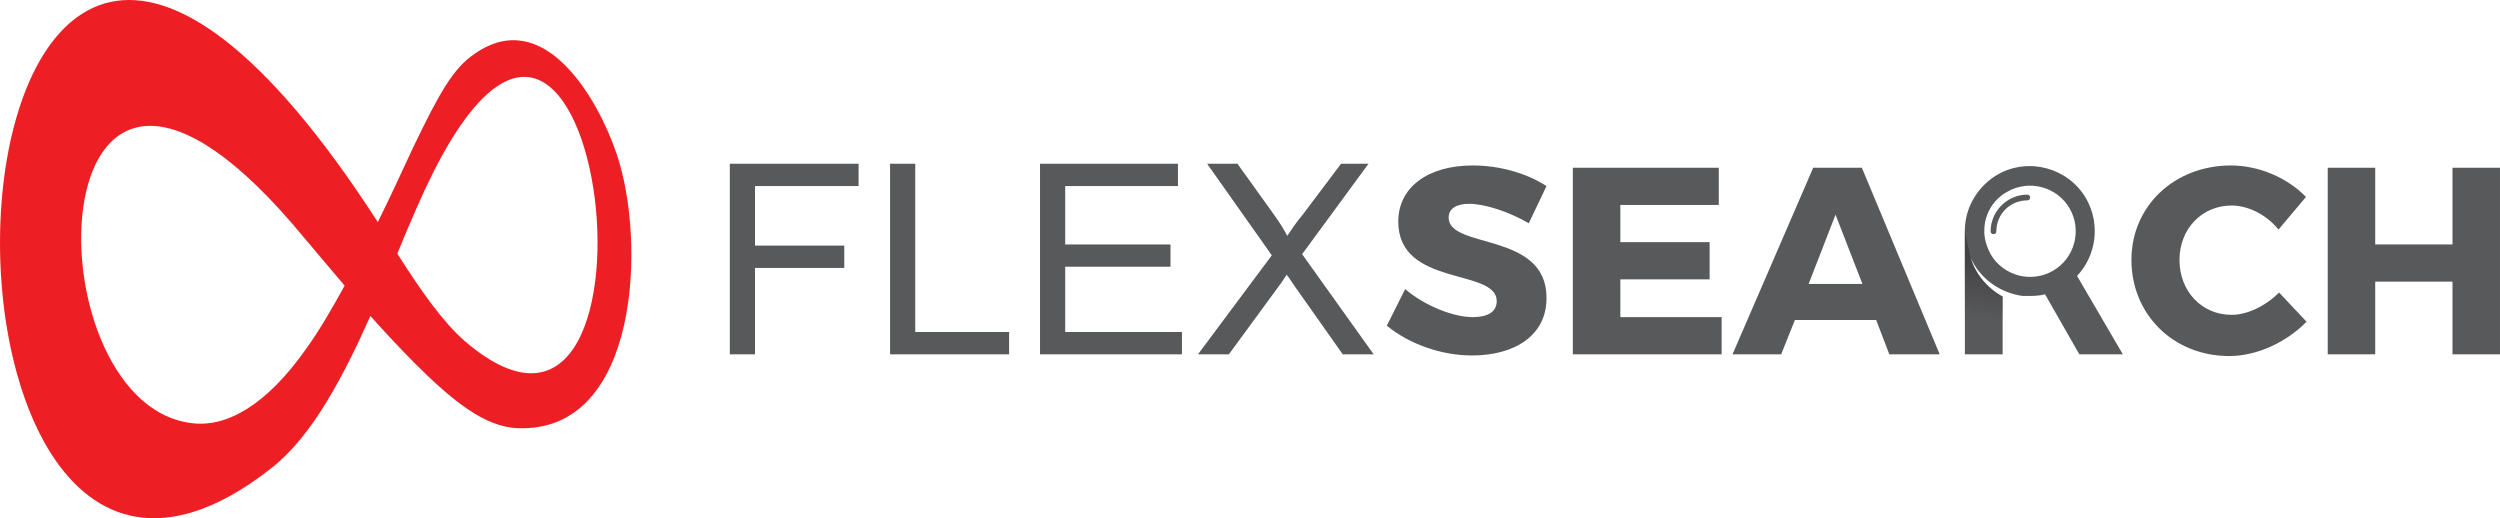 <?xml version="1.0" encoding="UTF-8" standalone="no"?>
<!-- Created with Inkscape (http://www.inkscape.org/) -->

<svg
   xmlns:dc="http://purl.org/dc/elements/1.1/"
   xmlns:cc="http://creativecommons.org/ns#"
   xmlns:rdf="http://www.w3.org/1999/02/22-rdf-syntax-ns#"
   xmlns:svg="http://www.w3.org/2000/svg"
   xmlns="http://www.w3.org/2000/svg"
   xmlns:sodipodi="http://sodipodi.sourceforge.net/DTD/sodipodi-0.dtd"
   xmlns:inkscape="http://www.inkscape.org/namespaces/inkscape"
   width="123.28mm"
   height="25.555mm"
   viewBox="0 0 436.818 90.55"
   id="svg4226"
   version="1.1"
   inkscape:version="0.91 r13725"
   sodipodi:docname="logo.svg">
  <defs
     id="defs4228">
    <linearGradient
       id="SVGID_1_"
       gradientUnits="userSpaceOnUse"
       x1="429.939"
       y1="135.852"
       x2="428.373"
       y2="146.818">
      <stop
         offset="0"
         style="stop-color:#414042"
         id="stop3874" />
      <stop
         offset="0.855"
         style="stop-color:#414042;stop-opacity:0.145"
         id="stop3876" />
      <stop
         offset="1"
         style="stop-color:#414042;stop-opacity:0"
         id="stop3878" />
    </linearGradient>
  </defs>
  <sodipodi:namedview
     id="base"
     pagecolor="#ffffff"
     bordercolor="#666666"
     borderopacity="1.0"
     inkscape:pageopacity="0.0"
     inkscape:pageshadow="2"
     inkscape:zoom="1.4"
     inkscape:cx="265.04671"
     inkscape:cy="-103.61196"
     inkscape:document-units="px"
     inkscape:current-layer="layer1"
     showgrid="false"
     inkscape:showpageshadow="false"
     fit-margin-top="0"
     fit-margin-left="0"
     fit-margin-right="0"
     fit-margin-bottom="0"
     inkscape:window-width="1920"
     inkscape:window-height="1018"
     inkscape:window-x="-8"
     inkscape:window-y="-8"
     inkscape:window-maximized="1" />
  <g
     inkscape:label="Layer 1"
     inkscape:groupmode="layer"
     id="layer1"
     transform="translate(-4.448,-3.373)">
    <g
       transform="translate(-78.234,-87.816)"
       id="g3839">
      <g
         id="g3841">
        <path
           style="fill:#58595b"
           inkscape:connector-curvature="0"
           class="st1"
           d="m 436.5,142.9 c 0.1,0 0.2,0 0.3,0 0,0 -0.2,0 -0.3,0 0,0 0,0 0,0 z"
           id="path3843" />
        <path
           style="fill:#58595b"
           inkscape:connector-curvature="0"
           class="st1"
           d="m 436.2,142.9 c 0.1,0 0.1,0 0.2,0 0,0 0,0 0.1,0 -0.1,0 -0.2,0 -0.3,0 z"
           id="path3845" />
        <path
           style="fill:#58595b"
           inkscape:connector-curvature="0"
           class="st1"
           d="m 435.5,142.8 c 0,0 0,0 0,0 0.2,0 0.4,0.1 0.5,0.1 0.1,0 0.1,0 0.2,0 -0.2,0 -0.4,-0.1 -0.7,-0.1 z"
           id="path3847" />
        <path
           style="fill:#58595b"
           inkscape:connector-curvature="0"
           class="st1"
           d="m 436.4,142.9 c 0,0 0.1,0 0.1,0 0,0 0,0 -0.1,0 0.1,0 0,0 0,0 z"
           id="path3849" />
        <path
           style="fill:#58595b"
           inkscape:connector-curvature="0"
           class="st1"
           d="m 436,142.9 c 0.1,0 0.3,0 0.4,0 -0.1,0 -0.1,0 -0.2,0 0,0 -0.1,0 -0.2,0 z"
           id="path3851" />
        <path
           style="fill:#58595b"
           inkscape:connector-curvature="0"
           class="st1"
           d="m 437.4,142.9 c -0.2,0 -0.3,0 -0.5,0 -0.1,0 -0.2,0 -0.3,0 0.2,0 0.5,0 0.8,0 z"
           id="path3853" />
        <path
           style="fill:#58595b"
           inkscape:connector-curvature="0"
           class="st1"
           d="m 447.2,125.9 c -3.1,-5.4 -10.1,-7.3 -15.5,-4.2 -3.4,2 -5.6,5.6 -5.7,9.5 l 0,0.1 c 0,0.2 0,0.4 0,0.6 l 0,21.2 6.6,0 0,-10.1 c -2.7,-1.4 -4.7,-3.9 -5.6,-6.8 1.5,3.4 4.7,5.9 8.5,6.6 0.2,0 0.5,0.1 0.7,0.1 0.1,0 0.2,0 0.3,0 0.1,0 0.3,0 0.4,0 1,0 2.1,0 3.1,-0.3 l 6,10.5 7.6,0 -8,-13.7 c 3.4,-3.6 4.1,-9.1 1.6,-13.5 z m -5.8,12.6 0,0 c -3.8,2.2 -8.7,0.9 -10.9,-2.9 -0.6,-1.1 -1,-2.3 -1.1,-3.6 l 0,-0.8 c 0.1,-2.7 1.6,-5.2 4,-6.5 3.8,-2.2 8.7,-0.9 10.9,2.9 2.2,3.8 0.9,8.7 -2.9,10.9 z"
           id="path3855" />
        <path
           style="fill:#58595b"
           inkscape:connector-curvature="0"
           class="st1"
           d="m 435.3,142.8 c 0.1,0 0.1,0 0.2,0 0,0 0,0 0,0 0,0 -0.1,0 -0.2,0 z"
           id="path3857" />
        <path
           style="fill:#58595b"
           inkscape:connector-curvature="0"
           class="st1"
           d="m 335.8,129.2 c 0,-1.6 1.4,-2.4 3.6,-2.4 2.7,0 7,1.4 10.4,3.4 l 3.1,-6.5 c -3.4,-2.2 -8.1,-3.6 -12.9,-3.6 -7.8,0 -13,3.8 -13,9.8 0,11.5 17.2,8.1 17.2,13.9 0,1.9 -1.6,2.8 -4.2,2.8 -3.4,0 -8.4,-2 -11.8,-4.9 l -3.2,6.4 c 3.9,3.2 9.5,5.2 14.9,5.2 7.3,0 13,-3.4 13,-10 0.1,-11.7 -17.1,-8.5 -17.1,-14.1 z"
           id="path3859" />
        <polygon
           style="fill:#58595b"
           class="st1"
           points="383,127 383,120.5 357.5,120.5 357.5,153.1 383.5,153.1 383.5,146.6 365.8,146.6 365.8,140 381.4,140 381.4,133.5 365.8,133.5 365.8,127 "
           id="polygon3861" />
        <path
           style="fill:#58595b"
           inkscape:connector-curvature="0"
           class="st1"
           d="m 399.5,120.5 -14.1,32.6 8.5,0 2.4,-6 14.2,0 2.3,6 8.8,0 -13.6,-32.6 -8.5,0 z m -0.8,20.3 4.7,-12.1 4.7,12.1 -9.4,0 z"
           id="path3863" />
        <path
           style="fill:#58595b"
           inkscape:connector-curvature="0"
           class="st1"
           d="m 472.6,146.2 c -5.2,0 -9.1,-4.1 -9.1,-9.6 0,-5.4 3.9,-9.5 9.1,-9.5 2.9,0 6.1,1.6 8.2,4.2 l 4.8,-5.7 c -3.3,-3.4 -8.3,-5.5 -13.1,-5.5 -9.9,0 -17.4,7.1 -17.4,16.5 0,9.5 7.3,16.8 17.1,16.8 4.8,0 10,-2.4 13.5,-6 l -4.8,-5.1 c -2.4,2.4 -5.6,3.9 -8.3,3.9 z"
           id="path3865" />
        <polygon
           style="fill:#58595b"
           class="st1"
           points="489.4,153.1 497.7,153.1 497.7,140.4 511.2,140.4 511.2,153.1 519.5,153.1 519.5,120.5 511.2,120.5 511.2,133.9 497.7,133.9 497.7,120.5 489.4,120.5 "
           id="polygon3867" />
      </g>
      <path
         style="fill:#58595b"
         inkscape:connector-curvature="0"
         class="st1"
         d="m 210.2,153.1 0,-33.3 22.5,0 0,3.9 -18.1,0 0,10.4 15.6,0 0,3.9 -15.6,0 0,15.1 -4.4,0 0,0 z m 28,0 0,-33.3 4.4,0 0,29.4 16.4,0 0,3.9 -20.8,0 0,0 z m 26.2,0 0,-33.3 24.1,0 0,3.9 -19.7,0 0,10.2 18.4,0 0,3.9 -18.4,0 0,11.4 20.4,0 0,3.9 -24.8,0 0,0 z m 27.6,0 12.9,-17.3 -11.3,-16 5.3,0 6.1,8.5 c 1.3,1.8 2.1,3.1 2.6,4.1 0.8,-1.2 1.6,-2.4 2.7,-3.7 l 6.7,-8.9 4.8,0 -11.6,15.8 12.5,17.5 -5.4,0 -8.4,-11.9 c -0.5,-0.7 -0.9,-1.4 -1.4,-2 -0.7,1.1 -1.3,1.9 -1.6,2.3 l -8.5,11.6 -5.4,0 0,0 z"
         id="path3869" />
      <path
         style="clip-rule:evenodd;fill:#ed1f24;fill-rule:evenodd"
         inkscape:connector-curvature="0"
         class="st2"
         d="M 148.7,130 C 67.8,4.7 60.8,227.7 130.2,172.9 c 7.1,-5.6 12.5,-16 17.2,-26.5 2.6,2.9 5.2,5.7 7.7,8.2 6.4,6.4 12.2,11.2 18,11.4 21.4,0.9 22.5,-32.9 17.3,-48 -3.3,-9.7 -12.7,-25.9 -24.8,-17.4 -3.7,2.5 -6.1,6.7 -10.8,16.5 -1.7,3.7 -3.8,8.2 -6.1,12.9 l 0,0 z m 15.2,20.8 c -3.9,-3.4 -7.8,-9 -11.8,-15.3 1.1,-2.7 2.2,-5.3 3.3,-7.8 32.1,-74 47.6,56.6 8.5,23.1 l 0,0 z m -28.1,-18.1 c 2.3,2.7 4.7,5.6 7.1,8.4 -2.2,4 -4.4,7.8 -6.7,11 -6.9,9.8 -13.9,13.9 -20.2,13 -28.9,-3.8 -27.2,-89.4 19.8,-32.4 l 0,0 z"
         id="path3871" />
      <linearGradient
         id="linearGradient4215"
         gradientUnits="userSpaceOnUse"
         x1="429.939"
         y1="135.852"
         x2="428.373"
         y2="146.818">
        <stop
           offset="0"
           style="stop-color:#414042"
           id="stop4217" />
        <stop
           offset="0.855"
           style="stop-color:#414042;stop-opacity:0.145"
           id="stop4219" />
        <stop
           offset="1"
           style="stop-color:#414042;stop-opacity:0"
           id="stop4221" />
      </linearGradient>
      <path
         style="fill:url(#SVGID_1_)"
         inkscape:connector-curvature="0"
         class="st3"
         d="m 432.6,143 c 0,0 -4.6,-2.5 -5.6,-6.8 -1,-4.3 -1,-4.9 -1,-4.9 l 0,17.7 6.6,0 0,-6 z"
         id="path3880" />
      <g
         id="g3882">
        <path
           style="fill:#58595b"
           inkscape:connector-curvature="0"
           class="st1"
           d="m 431,132.1 c -0.3,0 -0.5,-0.2 -0.5,-0.5 0,-3.5 2.9,-6.4 6.4,-6.4 0.3,0 0.5,0.2 0.5,0.5 0,0.3 -0.2,0.5 -0.5,0.5 -3,0 -5.4,2.4 -5.4,5.4 0,0.3 -0.2,0.5 -0.5,0.5 z"
           id="path3884" />
      </g>
    </g>
  </g>
</svg>
